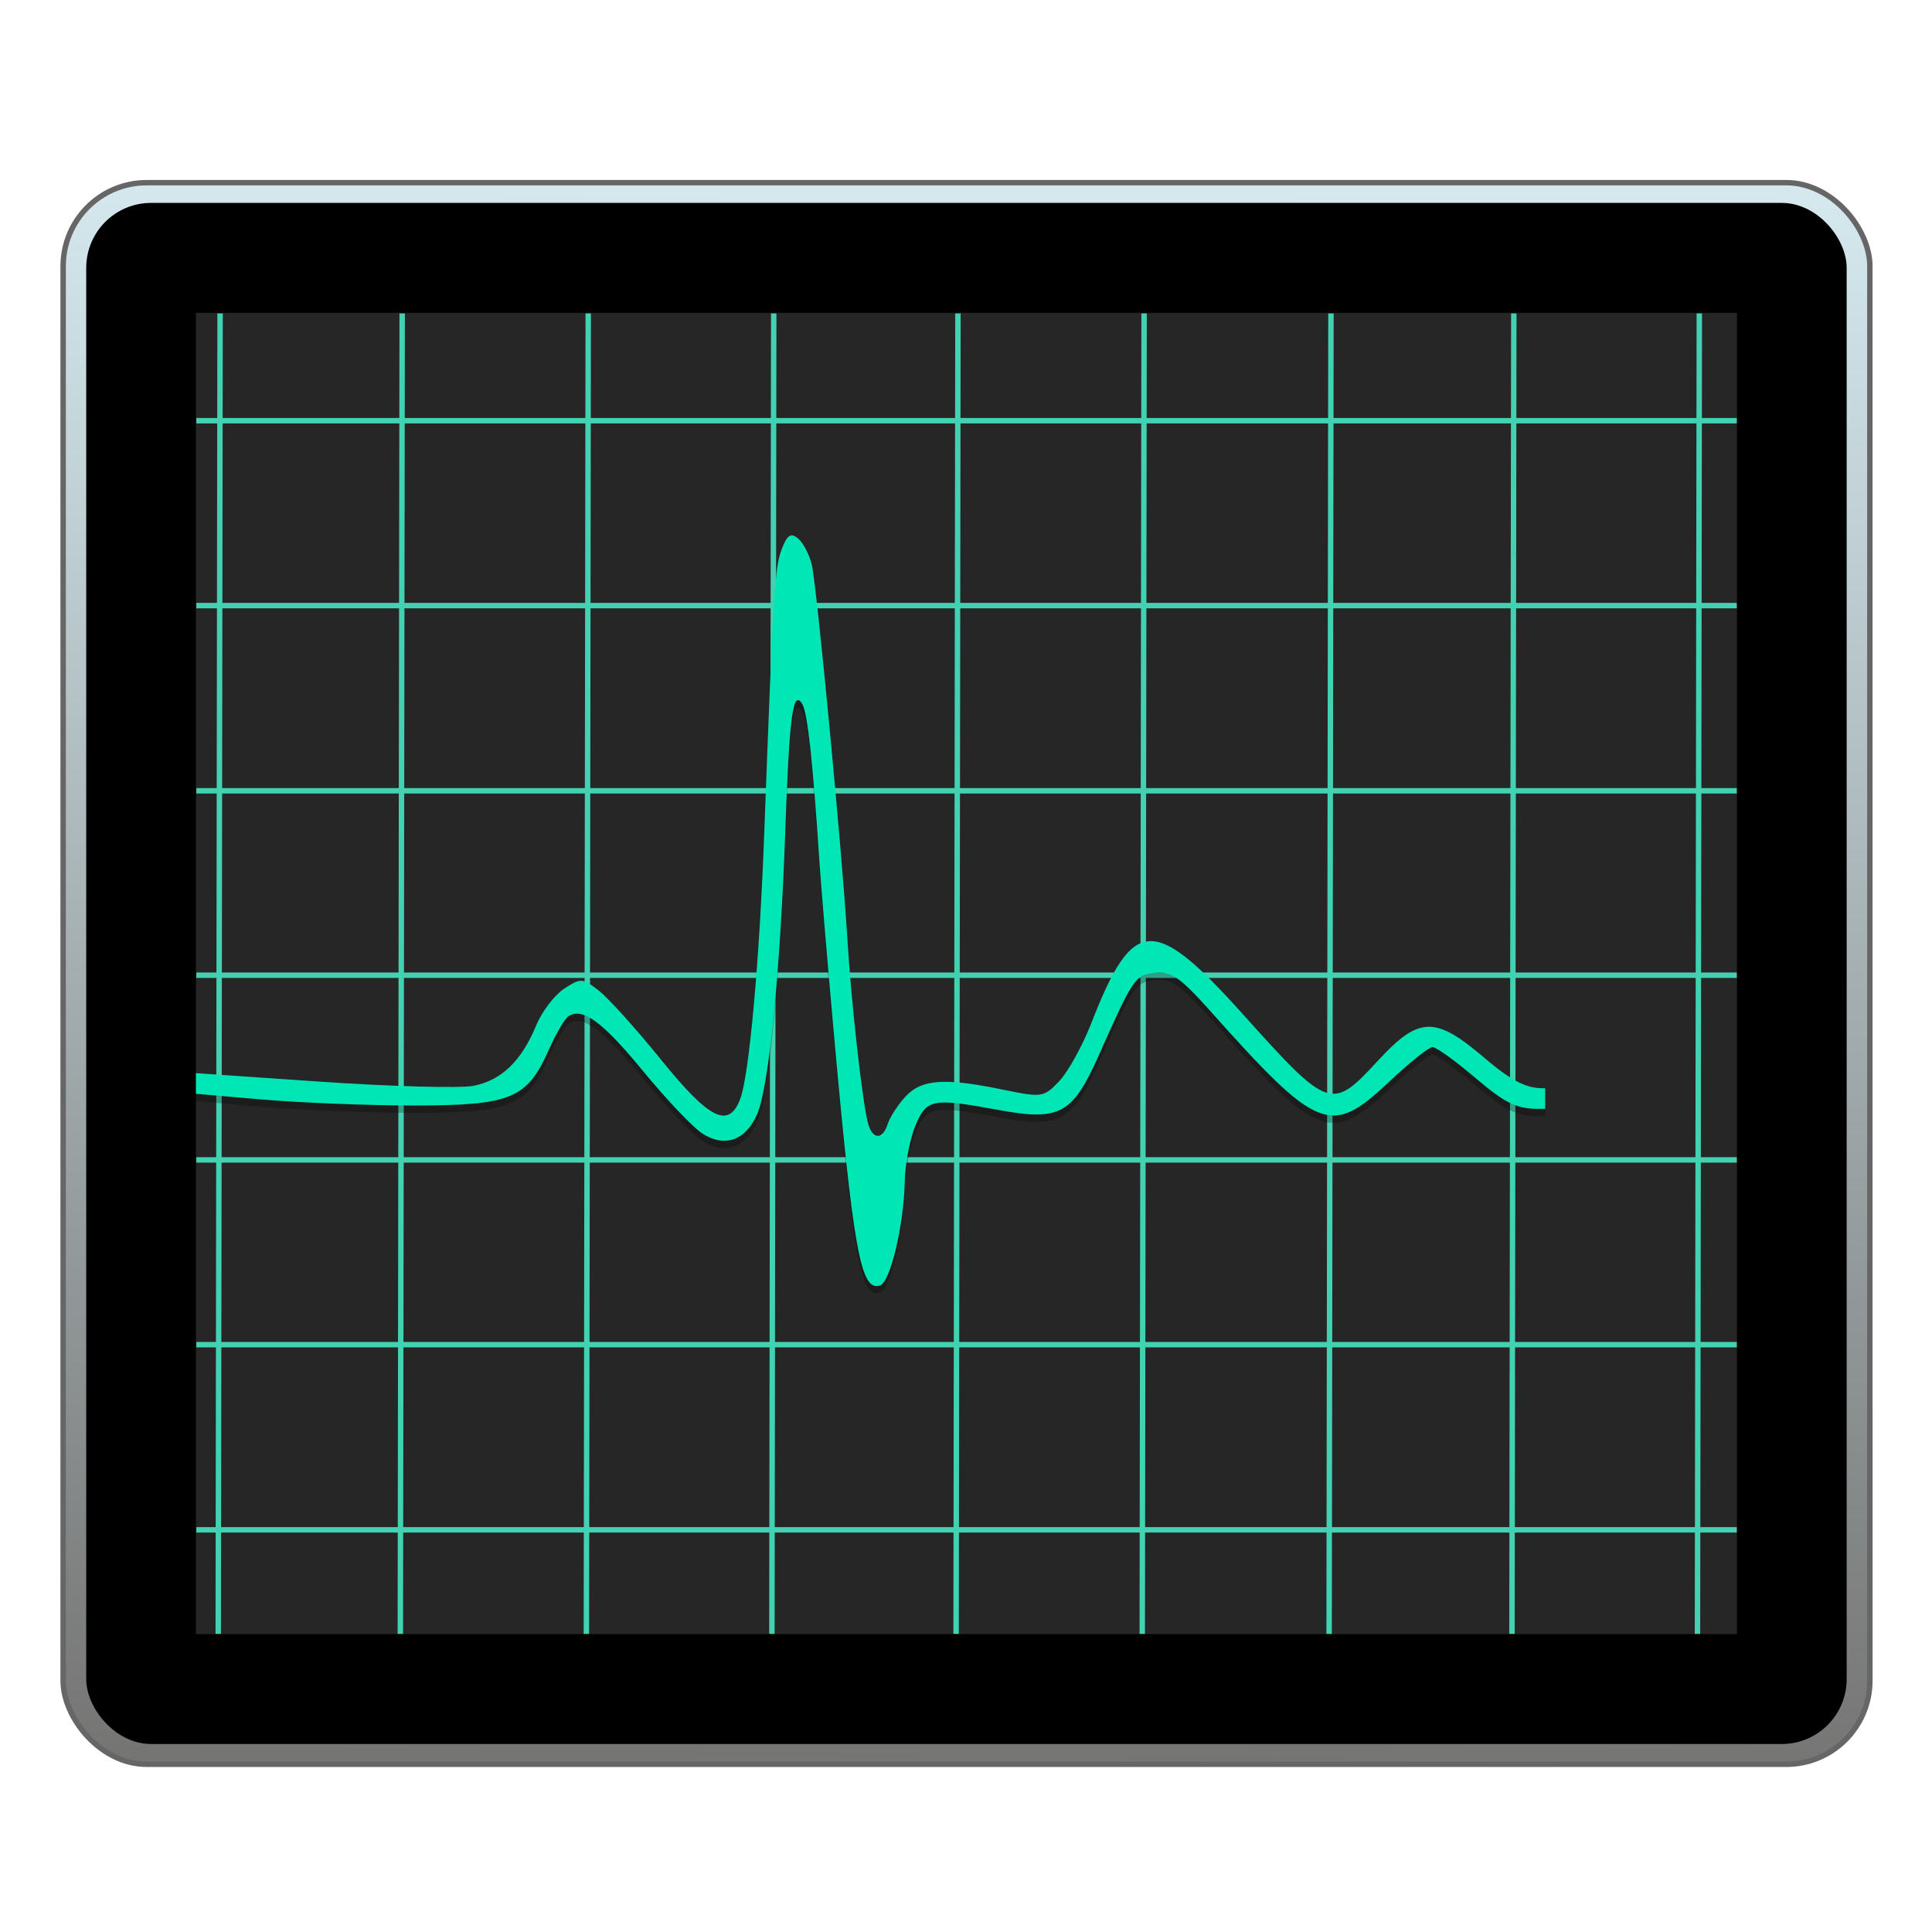 <?xml version="1.0" encoding="UTF-8" standalone="no"?>
<!-- Created with Inkscape (http://www.inkscape.org/) -->

<svg
   xmlns:osb="http://www.openswatchbook.org/uri/2009/osb"
   xmlns:dc="http://purl.org/dc/elements/1.1/"
   xmlns:cc="http://creativecommons.org/ns#"
   xmlns:rdf="http://www.w3.org/1999/02/22-rdf-syntax-ns#"
   xmlns:svg="http://www.w3.org/2000/svg"
   xmlns="http://www.w3.org/2000/svg"
   xmlns:xlink="http://www.w3.org/1999/xlink"
   xmlns:sodipodi="http://sodipodi.sourceforge.net/DTD/sodipodi-0.dtd"
   xmlns:inkscape="http://www.inkscape.org/namespaces/inkscape"
   width="128"
   height="128"
   viewBox="0 0 33.867 33.867"
   version="1.1"
   id="svg880"
   inkscape:version="0.92.2 5c3e80d, 2017-08-06"
   sodipodi:docname="utilities-system-monitor.svg">
  <defs
     id="defs874">
    <linearGradient
       osb:paint="solid"
       id="linearGradient6987">
      <stop
         id="stop6985"
         offset="0"
         style="stop-color:#77d2fb;stop-opacity:1;" />
    </linearGradient>
    <linearGradient
       inkscape:collect="always"
       id="linearGradient939">
      <stop
         style="stop-color:#d4e8ee;stop-opacity:1"
         offset="0"
         id="stop935" />
      <stop
         style="stop-color:#757574;stop-opacity:1"
         offset="1"
         id="stop937" />
    </linearGradient>
    <linearGradient
       inkscape:collect="always"
       xlink:href="#linearGradient939"
       id="linearGradient1025"
       gradientUnits="userSpaceOnUse"
       x1="-218.421"
       y1="84.454"
       x2="-219.889"
       y2="220.388"
       gradientTransform="matrix(0.213,0,0,0.213,62.321,247.643)" />
  </defs>
  <sodipodi:namedview
     id="base"
     pagecolor="#ffffff"
     bordercolor="#666666"
     borderopacity="1.0"
     inkscape:pageopacity="0.0"
     inkscape:pageshadow="2"
     inkscape:zoom="4.7795999"
     inkscape:cx="52.265687"
     inkscape:cy="92.153992"
     inkscape:document-units="mm"
     inkscape:current-layer="layer1"
     showgrid="false"
     inkscape:window-width="1600"
     inkscape:window-height="811"
     inkscape:window-x="0"
     inkscape:window-y="0"
     inkscape:window-maximized="1"
     units="px" />
  <g
     inkscape:label="Layer 1"
     inkscape:groupmode="layer"
     id="layer1"
     transform="translate(0,-263.133)">
    <g
       id="g865"
       transform="matrix(0.95,0,0,0.95,0.855,14.134)">
      <rect
         ry="1.542"
         y="265.475"
         x="0.265"
         height="29.184"
         width="33.338"
         id="rect1015"
         style="opacity:1;fill:url(#linearGradient1025);fill-opacity:1;fill-rule:nonzero;stroke:#666666;stroke-width:0.1;stroke-linecap:round;stroke-linejoin:round;stroke-miterlimit:4;stroke-dasharray:none;stroke-dashoffset:0;stroke-opacity:1" />
      <rect
         style="opacity:1;fill:#000000;fill-opacity:1;fill-rule:nonzero;stroke:none;stroke-width:0.085;stroke-linecap:round;stroke-linejoin:round;stroke-miterlimit:4;stroke-dasharray:none;stroke-dashoffset:0;stroke-opacity:1"
         id="rect1017"
         width="32.484"
         height="28.437"
         x="0.691"
         y="265.848"
         ry="1.198" />
      <g
         transform="translate(0,-1.335144e-5)"
         id="g1213">
        <rect
           y="267.877"
           x="2.715"
           height="24.38"
           width="28.436"
           id="rect1019-4"
           style="opacity:1;fill:#262626;fill-opacity:1;fill-rule:nonzero;stroke:none;stroke-width:0.123;stroke-linecap:round;stroke-linejoin:round;stroke-miterlimit:4;stroke-dasharray:none;stroke-dashoffset:0;stroke-opacity:1" />
        <path
           style="fill:none;stroke:#42d2b2;stroke-width:0.1;stroke-linecap:butt;stroke-linejoin:miter;stroke-miterlimit:4;stroke-dasharray:none;stroke-opacity:1"
           d="m 3.161,267.888 -0.034,24.364"
           id="path918"
           inkscape:connector-curvature="0" />
        <path
           inkscape:connector-curvature="0"
           id="path920"
           d="m 6.521,267.888 -0.034,24.364"
           style="fill:none;stroke:#42d2b2;stroke-width:0.1;stroke-linecap:butt;stroke-linejoin:miter;stroke-miterlimit:4;stroke-dasharray:none;stroke-opacity:1" />
        <path
           style="fill:none;stroke:#42d2b2;stroke-width:0.1;stroke-linecap:butt;stroke-linejoin:miter;stroke-miterlimit:4;stroke-dasharray:none;stroke-opacity:1"
           d="m 9.954,267.888 -0.034,24.364"
           id="path922"
           inkscape:connector-curvature="0" />
        <path
           inkscape:connector-curvature="0"
           id="path924"
           d="m 13.377,267.888 -0.034,24.364"
           style="fill:none;stroke:#42d2b2;stroke-width:0.1;stroke-linecap:butt;stroke-linejoin:miter;stroke-miterlimit:4;stroke-dasharray:none;stroke-opacity:1" />
        <path
           style="fill:none;stroke:#42d2b2;stroke-width:0.1;stroke-linecap:butt;stroke-linejoin:miter;stroke-miterlimit:4;stroke-dasharray:none;stroke-opacity:1"
           d="m 16.776,267.888 -0.034,24.364"
           id="path926"
           inkscape:connector-curvature="0" />
        <path
           inkscape:connector-curvature="0"
           id="path928"
           d="m 20.211,267.888 -0.034,24.364"
           style="fill:none;stroke:#42d2b2;stroke-width:0.1;stroke-linecap:butt;stroke-linejoin:miter;stroke-miterlimit:4;stroke-dasharray:none;stroke-opacity:1" />
        <path
           style="fill:none;stroke:#42d2b2;stroke-width:0.1;stroke-linecap:butt;stroke-linejoin:miter;stroke-miterlimit:4;stroke-dasharray:none;stroke-opacity:1"
           d="m 23.659,267.888 -0.034,24.364"
           id="path930"
           inkscape:connector-curvature="0" />
        <path
           inkscape:connector-curvature="0"
           id="path932"
           d="m 27.033,267.888 -0.034,24.364"
           style="fill:none;stroke:#42d2b2;stroke-width:0.1;stroke-linecap:butt;stroke-linejoin:miter;stroke-miterlimit:4;stroke-dasharray:none;stroke-opacity:1" />
        <path
           style="fill:none;stroke:#42d2b2;stroke-width:0.1;stroke-linecap:butt;stroke-linejoin:miter;stroke-miterlimit:4;stroke-dasharray:none;stroke-opacity:1"
           d="m 30.456,267.888 -0.034,24.364"
           id="path934"
           inkscape:connector-curvature="0" />
        <path
           style="fill:none;stroke:#42d2b2;stroke-width:0.1;stroke-linecap:butt;stroke-linejoin:miter;stroke-miterlimit:4;stroke-dasharray:none;stroke-opacity:1"
           d="M 2.723,269.867 H 31.147"
           id="path936"
           inkscape:connector-curvature="0" />
        <path
           inkscape:connector-curvature="0"
           id="path938"
           d="M 2.723,273.279 H 31.147"
           style="fill:none;stroke:#42d2b2;stroke-width:0.1;stroke-linecap:butt;stroke-linejoin:miter;stroke-miterlimit:4;stroke-dasharray:none;stroke-opacity:1" />
        <path
           style="fill:none;stroke:#42d2b2;stroke-width:0.1;stroke-linecap:butt;stroke-linejoin:miter;stroke-miterlimit:4;stroke-dasharray:none;stroke-opacity:1"
           d="M 2.723,276.696 H 31.147"
           id="path940"
           inkscape:connector-curvature="0" />
        <path
           inkscape:connector-curvature="0"
           id="path942"
           d="M 2.723,280.099 H 31.147"
           style="fill:none;stroke:#42d2b2;stroke-width:0.1;stroke-linecap:butt;stroke-linejoin:miter;stroke-miterlimit:4;stroke-dasharray:none;stroke-opacity:1" />
        <path
           style="fill:none;stroke:#42d2b2;stroke-width:0.1;stroke-linecap:butt;stroke-linejoin:miter;stroke-miterlimit:4;stroke-dasharray:none;stroke-opacity:1"
           d="M 2.723,283.507 H 31.147"
           id="path944"
           inkscape:connector-curvature="0" />
        <path
           inkscape:connector-curvature="0"
           id="path946"
           d="M 2.723,286.916 H 31.147"
           style="fill:none;stroke:#42d2b2;stroke-width:0.1;stroke-linecap:butt;stroke-linejoin:miter;stroke-miterlimit:4;stroke-dasharray:none;stroke-opacity:1" />
        <path
           style="fill:none;stroke:#42d2b2;stroke-width:0.1;stroke-linecap:butt;stroke-linejoin:miter;stroke-miterlimit:4;stroke-dasharray:none;stroke-opacity:1"
           d="M 2.723,290.333 H 31.147"
           id="path948"
           inkscape:connector-curvature="0" />
      </g>
      <path
         id="path1217"
         style="opacity:0.25;fill:#000000;fill-opacity:1;stroke-width:1"
         d="m 13.698,272.122 c -0.062,0.008 -0.111,0.089 -0.176,0.26 -0.126,0.331 -0.155,0.808 -0.321,5.255 -0.087,2.347 -0.278,4.45 -0.442,4.881 -0.212,0.557 -0.566,0.383 -1.455,-0.716 -0.457,-0.565 -0.975,-1.141 -1.151,-1.279 -0.302,-0.237 -0.336,-0.239 -0.643,-0.038 -0.178,0.117 -0.411,0.421 -0.516,0.677 -0.273,0.661 -0.646,1.018 -1.165,1.116 -0.247,0.046 -1.524,0.011 -2.836,-0.079 L 2.715,282.042 c 3.782e-4,0.127 9.228e-4,0.254 8.396e-4,0.381 l 1.194,0.103 c 0.715,0.062 1.989,0.113 2.829,0.113 1.783,0 2.088,-0.125 2.484,-1.019 0.135,-0.305 0.302,-0.589 0.37,-0.631 0.263,-0.162 0.627,0.107 1.374,1.016 0.426,0.518 0.915,1.034 1.087,1.147 0.419,0.274 0.815,0.131 1.023,-0.367 0.212,-0.508 0.422,-2.629 0.511,-5.149 0.076,-2.177 0.142,-2.685 0.314,-2.408 0.099,0.16 0.197,1.058 0.318,2.914 0.025,0.383 0.137,1.722 0.249,2.976 0.376,4.209 0.511,4.961 0.87,4.842 0.189,-0.063 0.439,-1.106 0.455,-1.901 0.007,-0.333 0.095,-0.803 0.196,-1.045 0.209,-0.499 0.31,-0.518 1.544,-0.291 1.12,0.206 1.358,0.076 1.839,-1.004 0.646,-1.45 0.67,-1.485 1.043,-1.528 0.291,-0.034 0.464,0.086 1.009,0.696 2.002,2.243 2.23,2.332 3.316,1.307 0.369,-0.348 0.726,-0.633 0.793,-0.633 0.067,0 0.423,0.256 0.791,0.57 0.547,0.466 0.76,0.57 1.168,0.57 h 0.119 v -0.38 h -0.042 c -0.315,0 -0.589,-0.143 -1.09,-0.57 -0.9,-0.767 -1.199,-0.758 -1.956,0.063 -0.856,0.927 -0.897,0.913 -2.496,-0.866 -1.642,-1.828 -2.022,-1.805 -2.79,0.17 -0.163,0.418 -0.429,0.9 -0.592,1.071 -0.286,0.301 -0.32,0.306 -1.036,0.158 -1.083,-0.223 -1.501,-0.194 -1.797,0.123 -0.142,0.152 -0.29,0.38 -0.331,0.507 -0.093,0.293 -0.273,0.298 -0.36,0.009 -0.101,-0.334 -0.315,-2.235 -0.388,-3.452 -0.092,-1.543 -0.56,-6.459 -0.653,-6.867 -0.043,-0.189 -0.157,-0.409 -0.253,-0.489 -0.052,-0.043 -0.093,-0.064 -0.13,-0.059 z"
         inkscape:connector-curvature="0" />
      <path
         inkscape:connector-curvature="0"
         d="m 13.698,271.985 c -0.062,0.008 -0.111,0.089 -0.176,0.26 -0.126,0.331 -0.155,0.808 -0.321,5.255 -0.087,2.347 -0.278,4.45 -0.442,4.881 -0.212,0.557 -0.566,0.383 -1.455,-0.716 -0.457,-0.565 -0.975,-1.141 -1.151,-1.279 -0.302,-0.237 -0.336,-0.239 -0.643,-0.038 -0.178,0.117 -0.411,0.421 -0.516,0.677 -0.273,0.661 -0.646,1.018 -1.165,1.116 -0.247,0.046 -1.524,0.011 -2.836,-0.079 L 2.715,281.906 c 3.782e-4,0.127 9.228e-4,0.254 8.396e-4,0.381 l 1.194,0.103 c 0.715,0.062 1.989,0.113 2.829,0.113 1.783,0 2.088,-0.125 2.484,-1.019 0.135,-0.305 0.302,-0.589 0.37,-0.631 0.263,-0.162 0.627,0.107 1.374,1.016 0.426,0.518 0.915,1.034 1.087,1.147 0.419,0.274 0.815,0.131 1.023,-0.367 0.212,-0.508 0.422,-2.629 0.511,-5.149 0.076,-2.177 0.142,-2.685 0.314,-2.408 0.099,0.16 0.197,1.058 0.318,2.914 0.025,0.383 0.137,1.722 0.249,2.976 0.376,4.209 0.511,4.961 0.87,4.842 0.189,-0.063 0.439,-1.106 0.455,-1.901 0.007,-0.333 0.095,-0.803 0.196,-1.045 0.209,-0.499 0.31,-0.518 1.544,-0.291 1.12,0.206 1.358,0.076 1.839,-1.004 0.646,-1.45 0.67,-1.485 1.043,-1.528 0.291,-0.034 0.464,0.086 1.009,0.696 2.002,2.243 2.23,2.332 3.316,1.307 0.369,-0.348 0.726,-0.633 0.793,-0.633 0.067,0 0.423,0.256 0.791,0.57 0.547,0.466 0.76,0.57 1.168,0.57 h 0.119 v -0.38 h -0.042 c -0.315,0 -0.589,-0.143 -1.09,-0.57 -0.9,-0.767 -1.199,-0.758 -1.956,0.063 -0.856,0.927 -0.897,0.913 -2.496,-0.866 -1.642,-1.828 -2.022,-1.805 -2.79,0.17 -0.163,0.418 -0.429,0.9 -0.592,1.071 -0.286,0.301 -0.32,0.306 -1.036,0.158 -1.083,-0.223 -1.501,-0.194 -1.797,0.123 -0.142,0.152 -0.29,0.38 -0.331,0.507 -0.093,0.293 -0.273,0.298 -0.36,0.009 -0.101,-0.334 -0.315,-2.235 -0.388,-3.452 -0.092,-1.543 -0.56,-6.459 -0.653,-6.867 -0.043,-0.189 -0.157,-0.409 -0.253,-0.489 -0.052,-0.043 -0.093,-0.064 -0.13,-0.059 z"
         style="fill:#00e6b5;fill-opacity:1;stroke-width:1"
         id="path1056" />
    </g>
  </g>
</svg>
